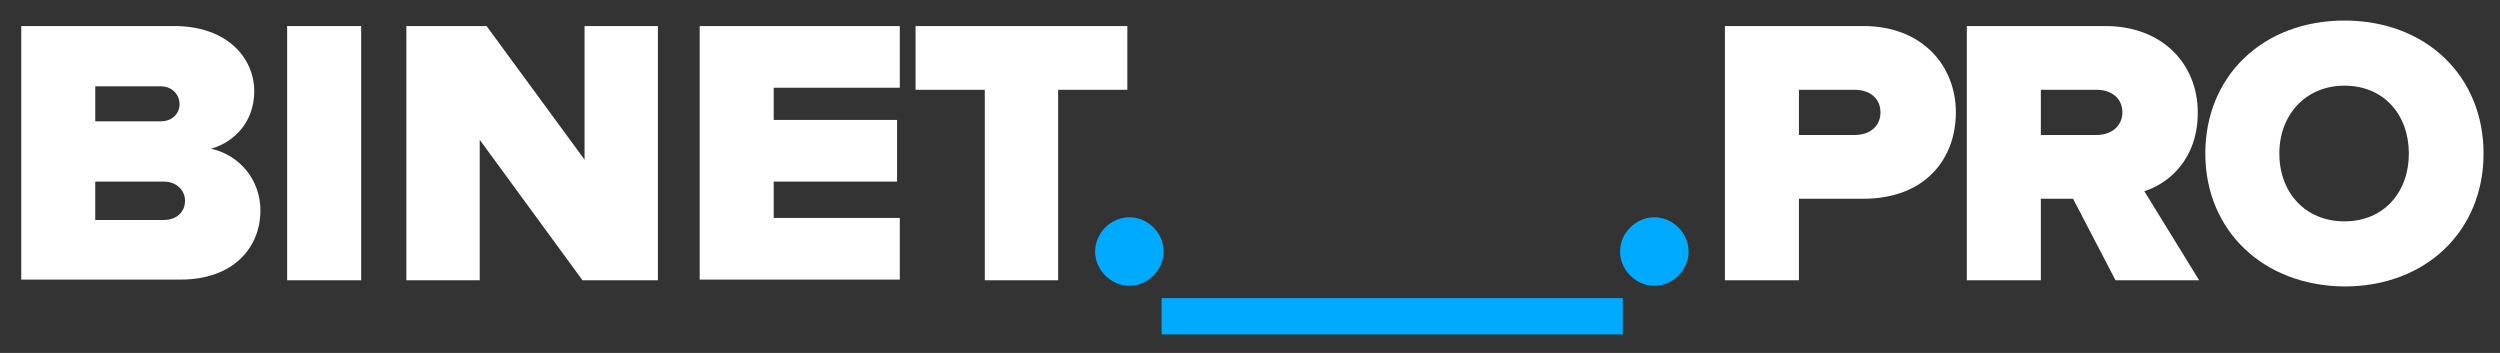 <?xml version="1.0" encoding="utf-8"?>
<!-- Generator: Adobe Illustrator 22.1.0, SVG Export Plug-In . SVG Version: 6.00 Build 0)  -->
<svg version="1.1" id="Layer_1" xmlns="http://www.w3.org/2000/svg" xmlns:xlink="http://www.w3.org/1999/xlink" x="0px" y="0px"
	 viewBox="0 0 364.8 51.5" style="enable-background:new 0 0 364.8 51.5;" xml:space="preserve">
<rect x="0" y="0" width="364.8" height="51.5" fill="#333333" stroke="none"/>
<style type="text/css">
	.st0{fill:#FFFFFF;}
	.st1{fill:#00AAFF;}
</style>
<path class="st0" d="M3.1,40.9V3.8h22.3c7.9,0,11.7,4.8,11.7,9.5c0,4.4-2.8,7.4-6.3,8.4c4.1,0.9,7.2,4.5,7.2,9
	c0,5.4-3.9,10.1-11.7,10.1H3.1z M26.2,15.2c0-1.4-1.1-2.6-2.7-2.6h-9.6v5.1h9.6C25.1,17.7,26.2,16.6,26.2,15.2z M27,29.3
	c0-1.5-1.2-2.8-3.1-2.8h-10v5.6h10C25.8,32.1,27,30.9,27,29.3z"/>
<path class="st0" d="M41.9,40.9V3.8h10.8v37.1H41.9z"/>
<path class="st0" d="M85,40.9l-15-20.5v20.5H59.3V3.8H71l14.3,19.5V3.8H96v37.1H85z"/>
<path class="st0" d="M102.1,40.9V3.8h29.2v9h-18.4v4.7h18v9h-18v5.3h18.4v9H102.1z"/>
<path class="st0" d="M143.7,40.9V13.1h-10.1V3.8h30.9v9.3h-10.1v27.8H143.7z"/>
<path class="st0" d="M251.7,40.9V3.8h20.2c8.6,0,13.5,5.8,13.5,12.6c0,6.8-4.5,12.6-13.5,12.6h-9.4v11.9H251.7z M274.4,16.4
	c0-2-1.5-3.3-3.8-3.3h-8.1v6.6h8.1C273,19.7,274.4,18.3,274.4,16.4z"/>
<path class="st0" d="M308.7,40.9l-6.2-11.9h-4.7v11.9H287V3.8h20.2c8.5,0,13.5,5.7,13.5,12.6c0,6.9-4.3,10.4-7.8,11.5l8,13H308.7z
	 M309.7,16.4c0-2-1.5-3.3-3.8-3.3h-8.1v6.6h8.1C308.2,19.7,309.7,18.3,309.7,16.4z"/>
<path class="st0" d="M321.8,22.4c0-11.3,8.4-19.4,20.3-19.4c11.9,0,20.3,8.1,20.3,19.4c0,11.3-8.4,19.4-20.3,19.4
	C330.2,41.7,321.8,33.6,321.8,22.4z M351.5,22.4c0-5.6-3.6-9.9-9.4-9.9c-5.7,0-9.5,4.3-9.5,9.9c0,5.6,3.7,9.9,9.5,9.9
	C347.9,32.3,351.5,28,351.5,22.4z"/>
<path class="st1" d="M159.8,36.7c0-2.7,2.3-5,5-5c2.7,0,5,2.3,5,5c0,2.7-2.3,5-5,5C162.1,41.7,159.8,39.4,159.8,36.7z"/>
<rect x="169.5" y="43.5" class="st1" width="67.3" height="5.3"/>
<path class="st1" d="M236.4,36.7c0-2.7,2.3-5,5-5c2.7,0,5,2.3,5,5c0,2.7-2.3,5-5,5C238.7,41.7,236.4,39.4,236.4,36.7z"/>
</svg>
